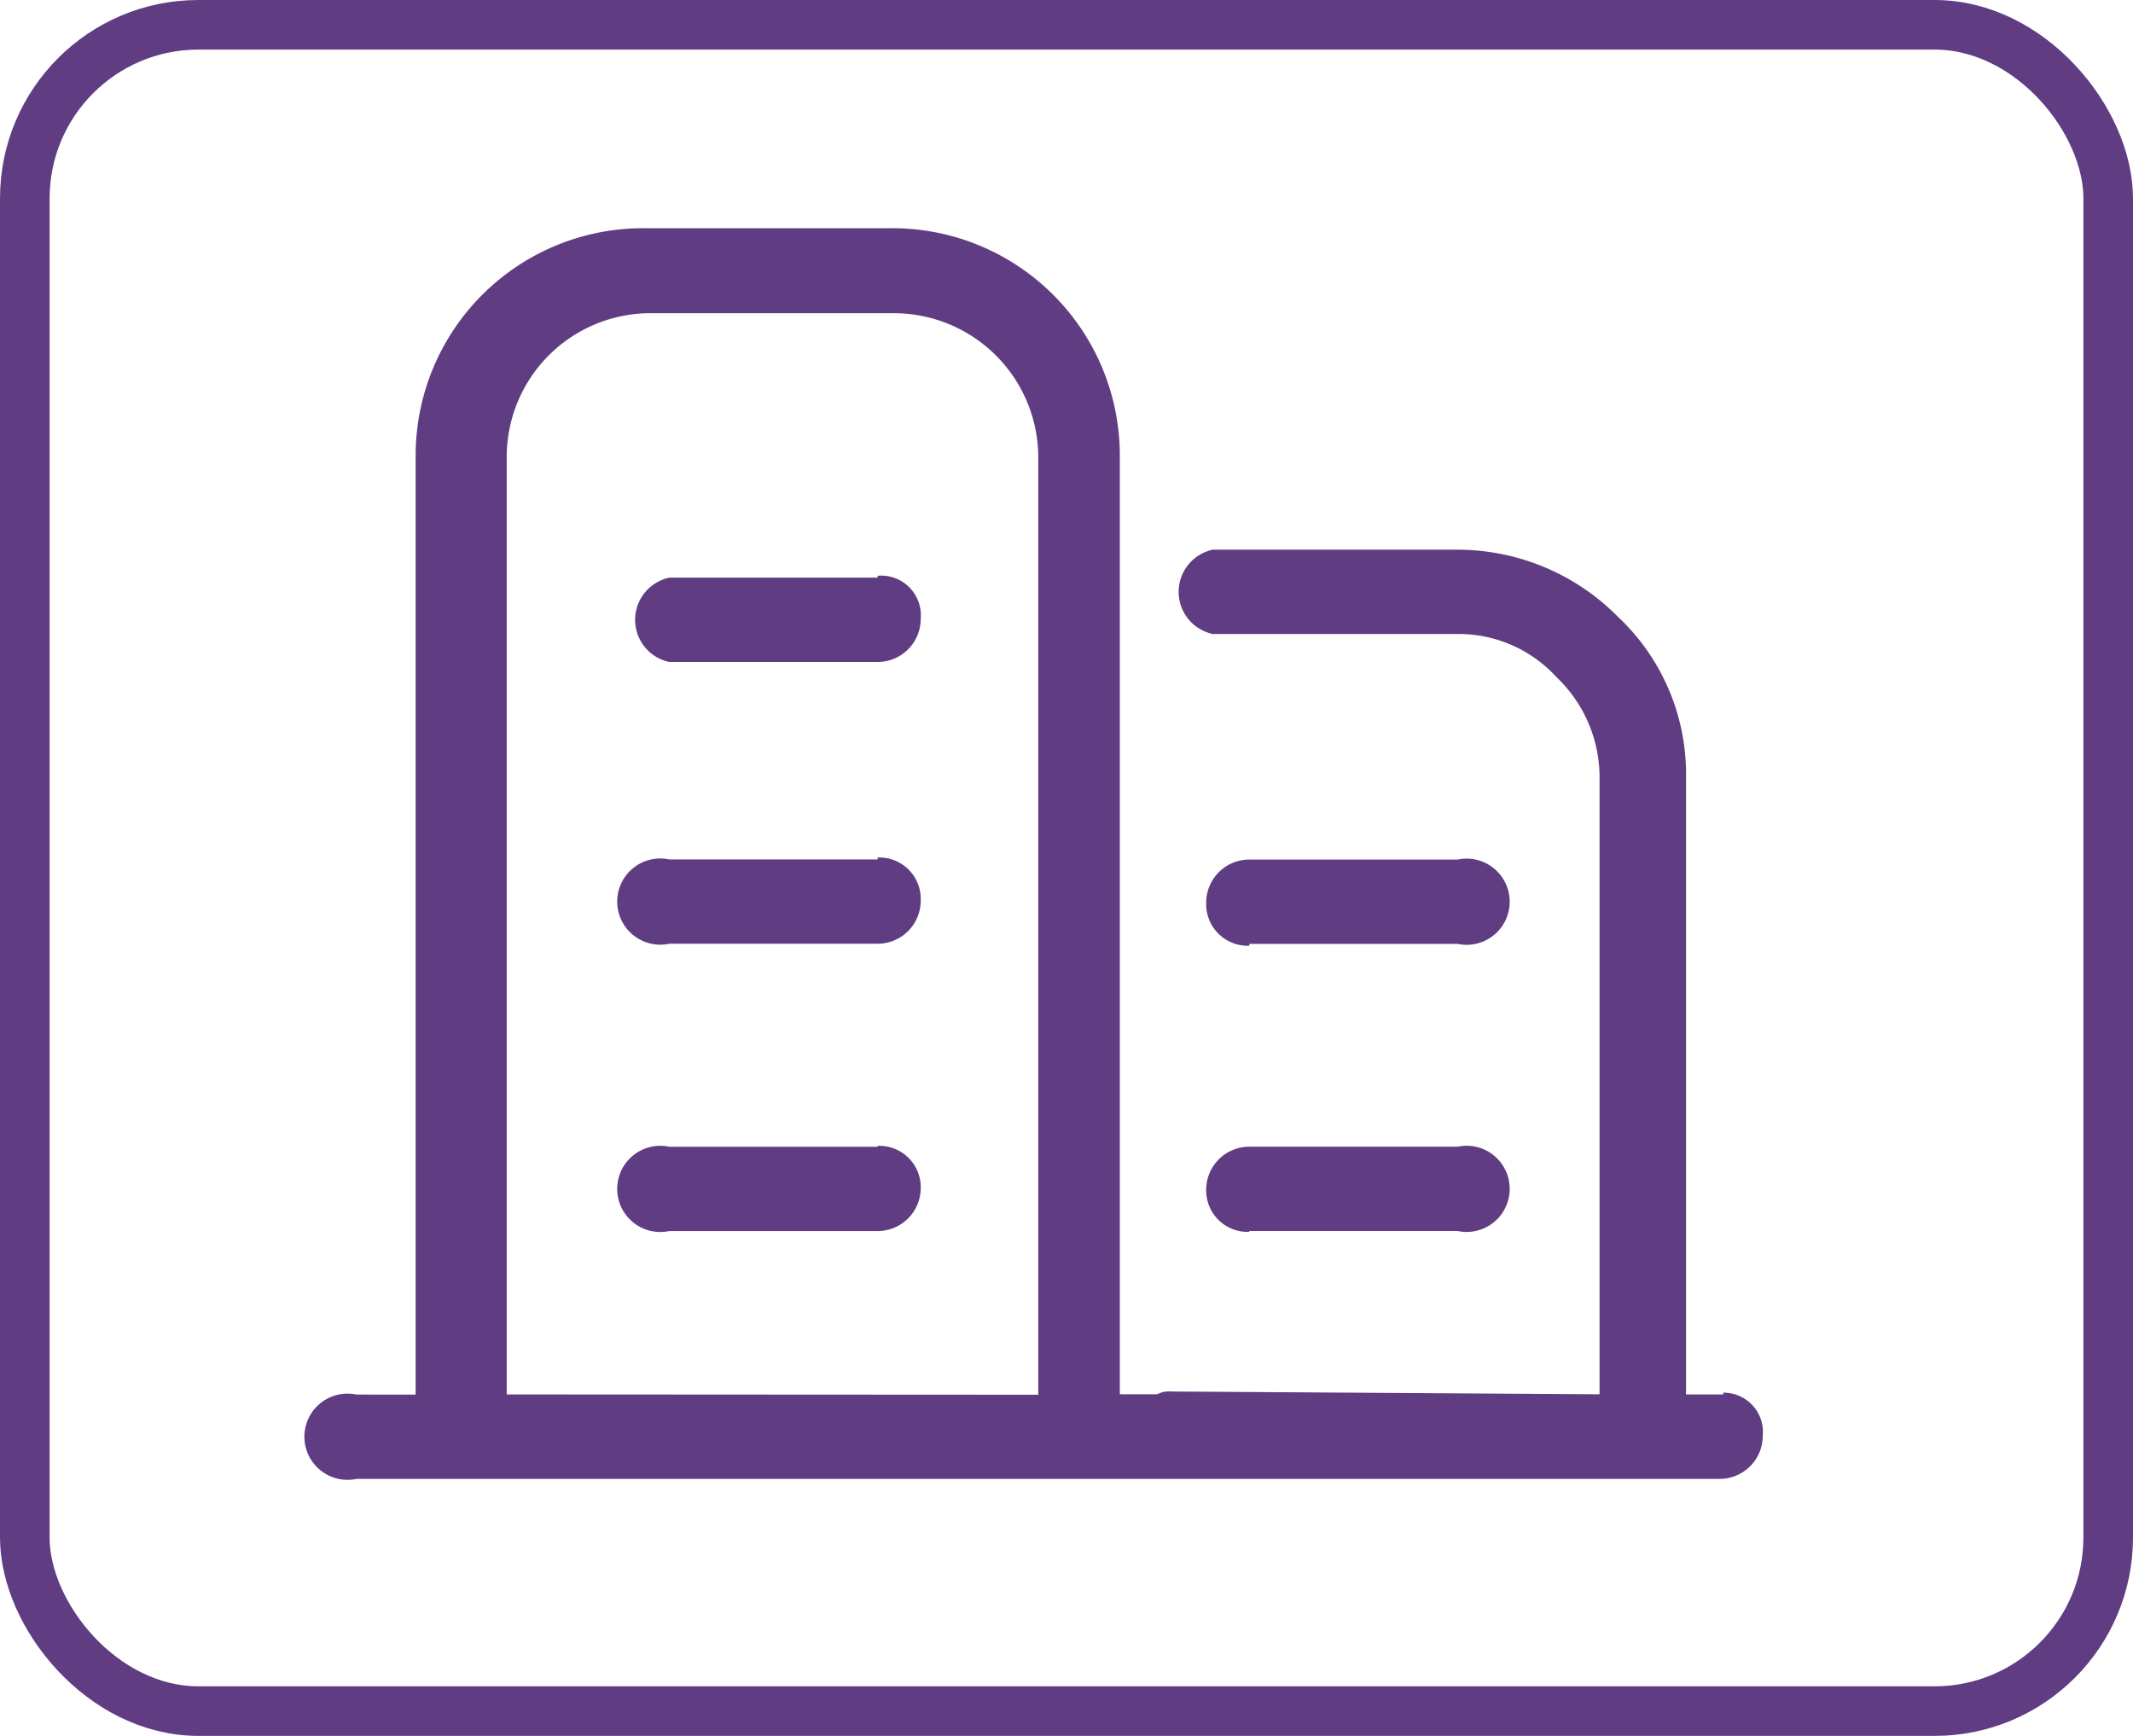 <svg xmlns="http://www.w3.org/2000/svg" width="43" height="35" viewBox="0 0 43 35">
  <g id="Group_1161" data-name="Group 1161" transform="translate(-90 -70)">
    <g id="Group_1158" data-name="Group 1158" transform="translate(96.144 74.607)">
      <path id="Path_1681" data-name="Path 1681" d="M84.714,122.427h-.756V109.993a4.346,4.346,0,0,0-1.365-3.238,4.55,4.55,0,0,0-3.238-1.36H74.418a.869.869,0,0,0,0,1.7h4.937a2.668,2.668,0,0,1,1.991.869,2.79,2.79,0,0,1,.869,2.043v12.417l-8.632-.056a.53.53,0,0,0-.287.056h-.752v-18.9a4.585,4.585,0,0,0-4.6-4.611H62.948a4.585,4.585,0,0,0-4.6,4.611v18.906H57.155a.869.869,0,1,0,0,1.7H84.636a.869.869,0,0,0,.869-.869.791.791,0,0,0-.8-.869Zm-24.53,0v-18.9a2.9,2.9,0,0,1,2.843-2.9H68a2.912,2.912,0,0,1,2.9,2.9v18.906Z" transform="translate(-56.113 -98.919)" fill="#603d82"/>
      <path id="Path_1682" data-name="Path 1682" d="M255.14,320.325h-4.2a.869.869,0,1,0,0,1.7h4.2a.869.869,0,0,0,.869-.869.834.834,0,0,0-.869-.869Zm0,5.793h-4.2a.869.869,0,1,0,0,1.7h4.2a.869.869,0,0,0,.869-.848.834.834,0,0,0-.869-.869Zm0-11.474h-4.2a.869.869,0,0,0,0,1.7h4.2a.869.869,0,0,0,.869-.869.8.8,0,0,0-.869-.869Zm7.493,13.173h4.2a.869.869,0,1,0,0-1.7h-4.2a.869.869,0,0,0-.869.869.834.834,0,0,0,.869.848Zm0-5.789h4.2a.869.869,0,1,0,0-1.7h-4.2a.869.869,0,0,0-.869.869.839.839,0,0,0,.869.869Z" transform="translate(-243.592 -307.604)" fill="#603d82"/>
    </g>
    <g id="Rectangle_730" data-name="Rectangle 730" transform="translate(90 70)" fill="none" stroke="#603d82" stroke-width="1">
      <rect width="43" height="35" rx="4" stroke="none"/>
      <rect x="0.5" y="0.5" width="42" height="34" rx="3.5" fill="none"/>
    </g>
  </g>
</svg>

